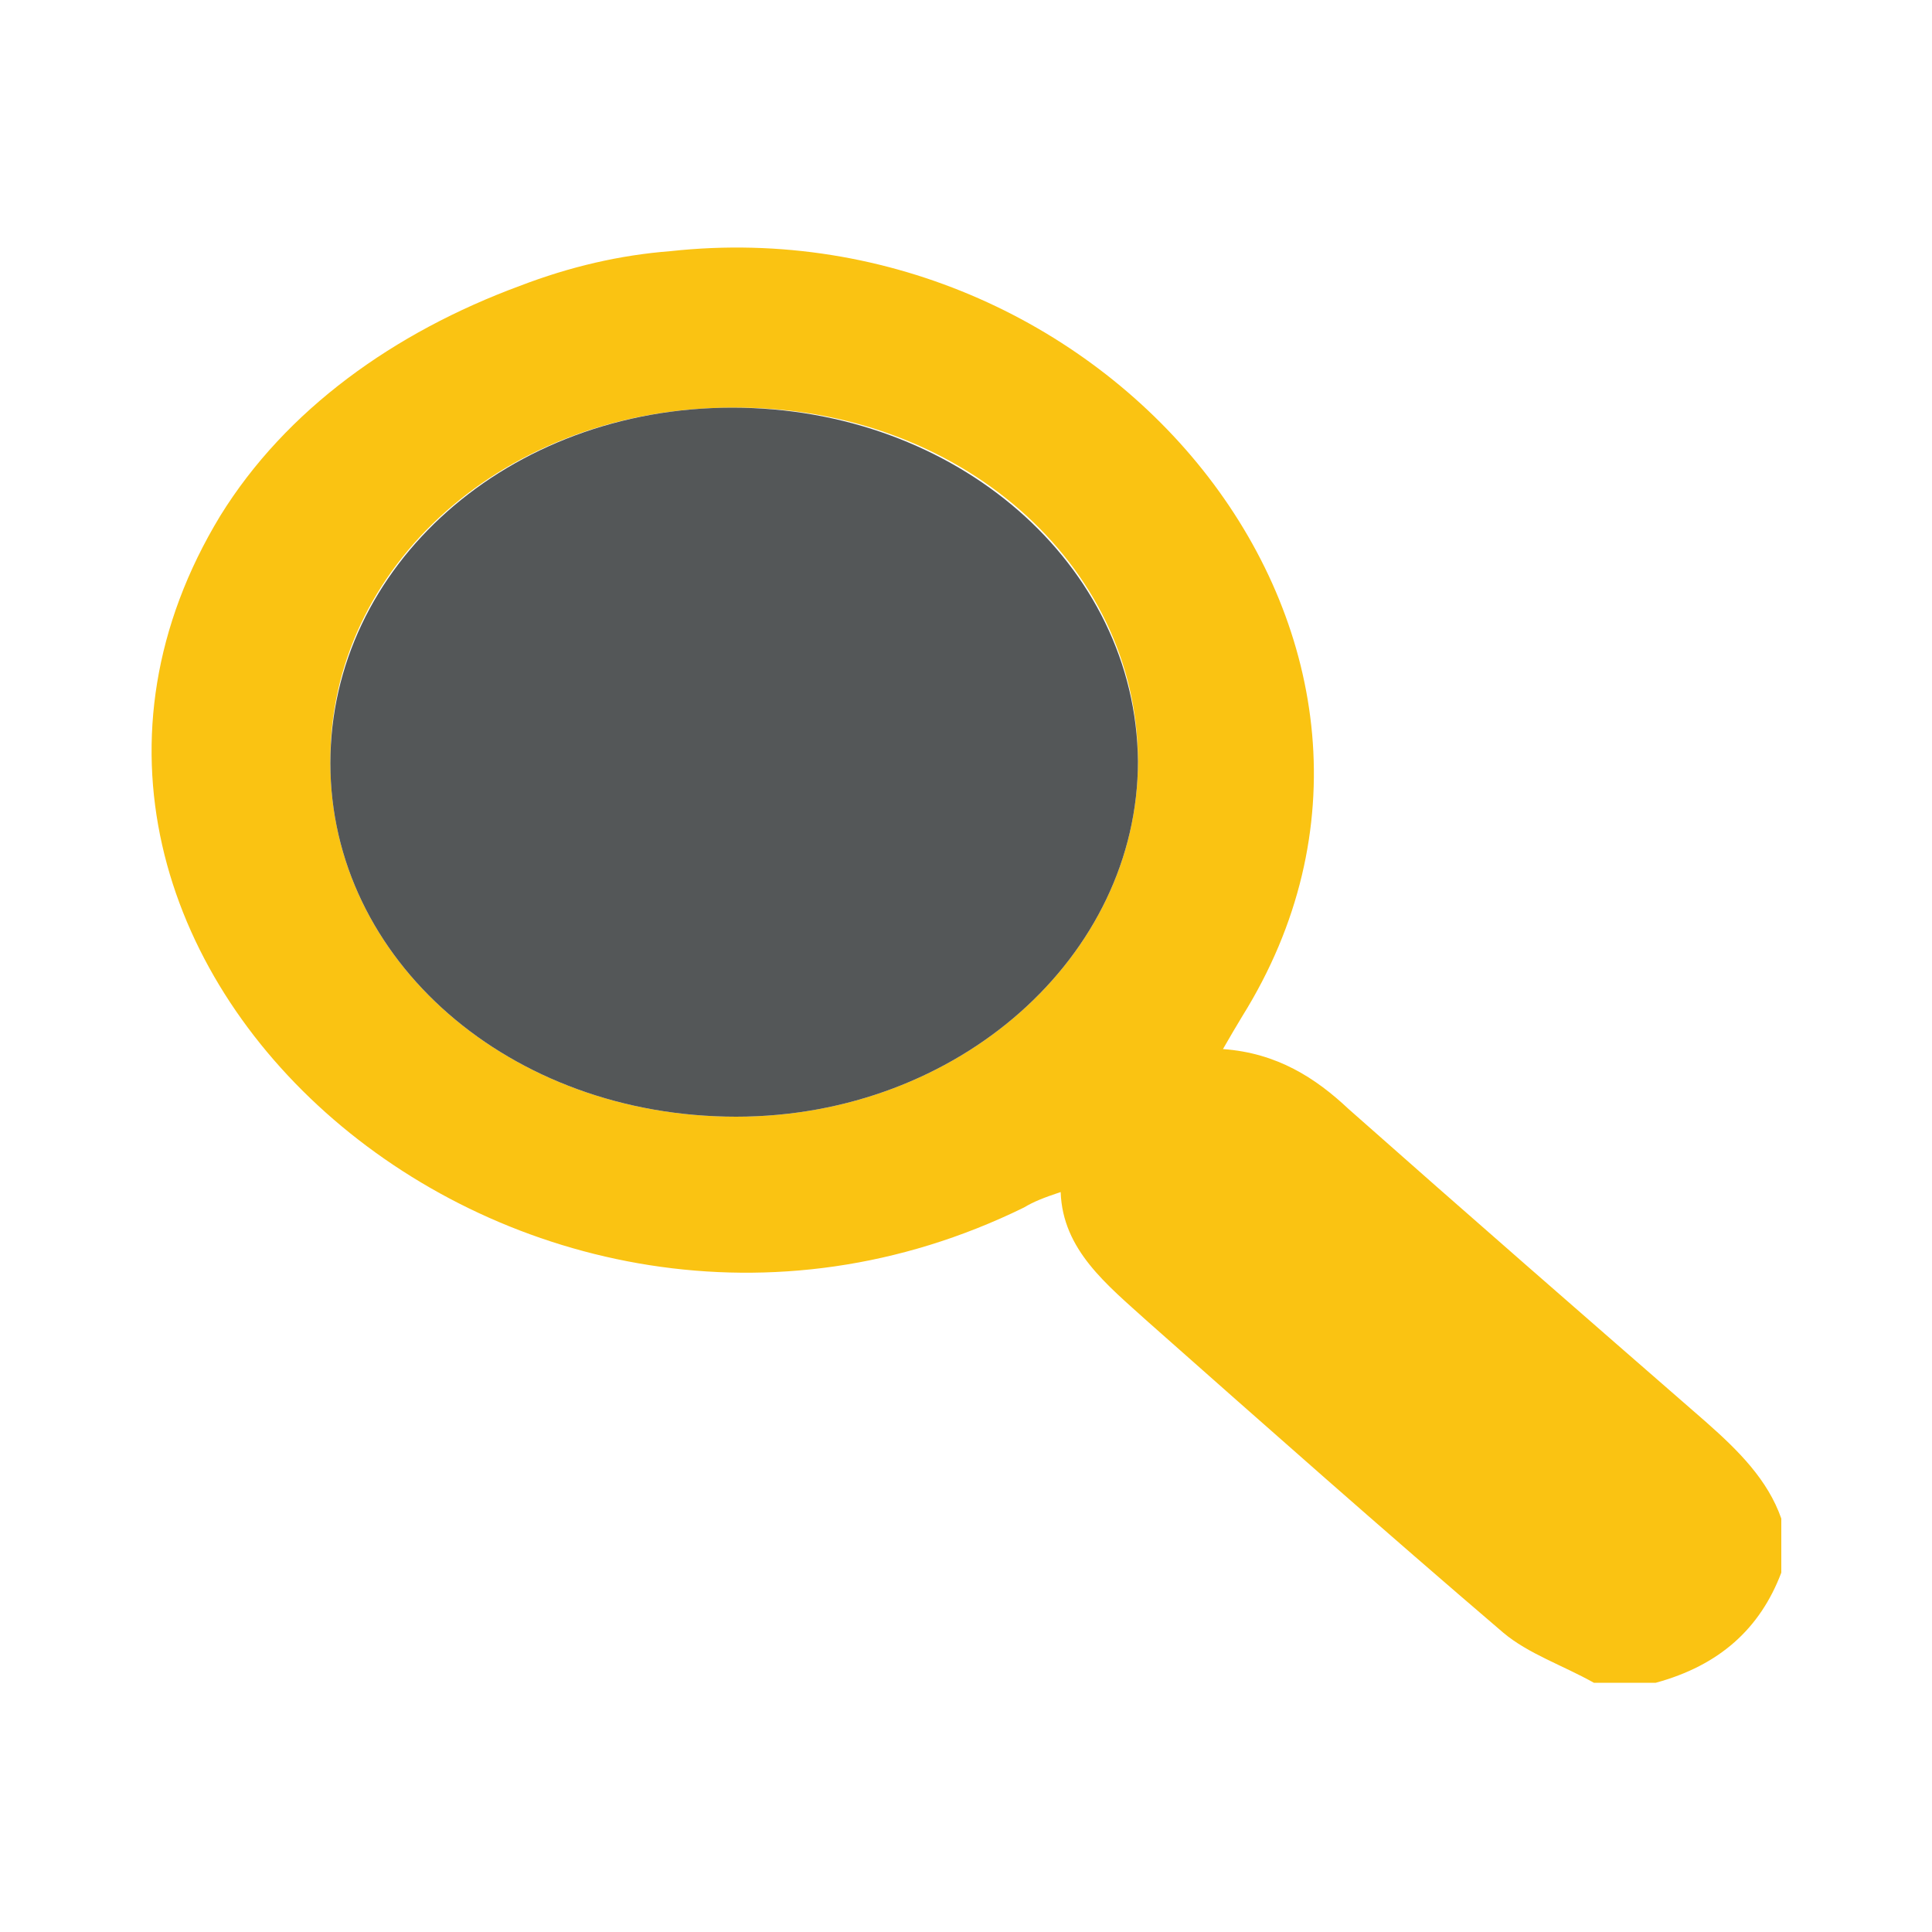 <?xml version="1.0" encoding="utf-8"?>
<!-- Generator: Adobe Illustrator 24.0.2, SVG Export Plug-In . SVG Version: 6.00 Build 0)  -->
<svg version="1.1" id="Layer_1" xmlns="http://www.w3.org/2000/svg" xmlns:xlink="http://www.w3.org/1999/xlink" x="0px" y="0px"
	 viewBox="0 0 100 100" style="enable-background:new 0 0 100 100;" xml:space="preserve">
<style type="text/css">
	.st0{fill:#FAC312;}
	.st1{fill:#545758;}
</style>
<g>
	<path class="st0" d="M34.7,13c22.9-2.5,41.5,20.5,29.6,39.6c-0.3,0.5-0.6,1-1,1.7c2.8,0.2,4.8,1.5,6.5,3.1
		c6.1,5.4,12.3,10.8,18.5,16.2c1.7,1.5,3.2,3,3.9,5c0,0.9,0,1.9,0,2.8c-1.1,2.9-3.2,4.8-6.5,5.7c-1.1,0-2.2,0-3.2,0
		c-1.6-0.9-3.4-1.5-4.7-2.6c-6.2-5.3-12.3-10.7-18.4-16.1c-2.1-1.9-4.4-3.7-4.5-6.7C54,62,53.5,62.2,53,62.5
		C27.1,75.2-2.5,49.6,11.4,26.7c3.4-5.5,9-9.5,15.5-11.9C29.5,13.8,32.1,13.2,34.7,13z M38.1,57.8c11.5,0,20.8-8.3,20.8-18.4
		c0-10.2-9.3-18.4-21-18.3c-11.7,0-20.9,8.2-20.8,18.4C17.1,49.7,26.4,57.8,38.1,57.8z"/>
	<path class="st1" d="M38.1,57.8c-11.7,0-21-8.1-21-18.3c0-10.2,9.2-18.4,20.8-18.4c11.6,0,20.9,8.1,21,18.3
		C58.9,49.5,49.6,57.8,38.1,57.8z"/>
</g>
</svg>
